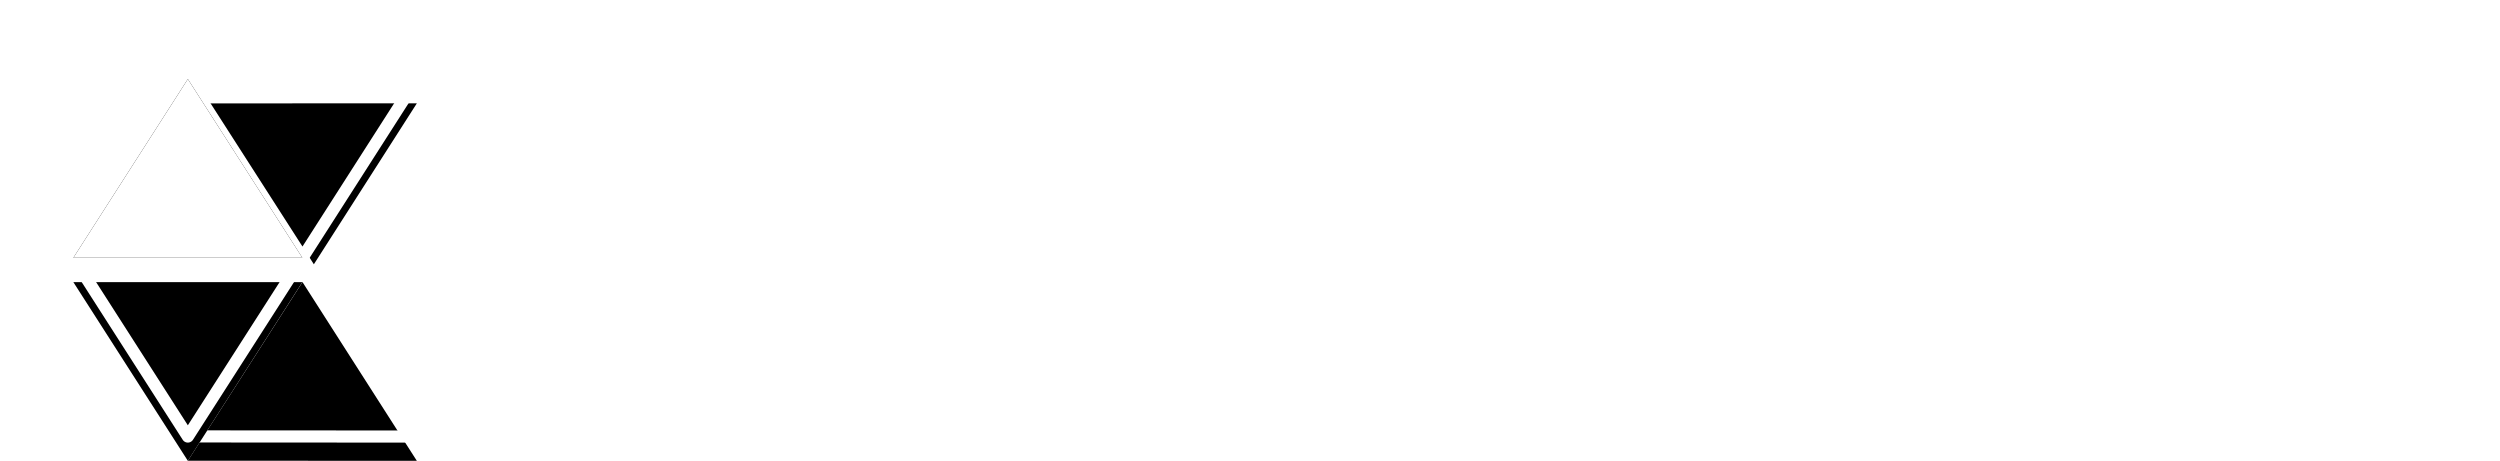 <svg xmlns="http://www.w3.org/2000/svg" xmlns:xlink="http://www.w3.org/1999/xlink" width="103" height="19" viewBox="0 0 103 19">
    <defs>
        <path id="a" d="M9.462 7.448L4.74.088l9.435-.005z"/>
        <filter id="b" width="131.8%" height="140.7%" x="-15.9%" y="-20.4%" filterUnits="objectBoundingBox">
            <feGaussianBlur in="SourceAlpha" result="shadowBlurInner1" stdDeviation="1"/>
            <feOffset dy="1" in="shadowBlurInner1" result="shadowOffsetInner1"/>
            <feComposite in="shadowOffsetInner1" in2="SourceAlpha" k2="-1" k3="1" operator="arithmetic" result="shadowInnerInner1"/>
            <feColorMatrix in="shadowInnerInner1" values="0 0 0 0 0 0 0 0 0 0 0 0 0 0 0 0 0 0 0.06 0"/>
        </filter>
        <path id="c" d="M9.462 7.448l-4.722 7.36 9.434.005z"/>
        <filter id="d" width="131.8%" height="140.7%" x="-15.9%" y="-20.4%" filterUnits="objectBoundingBox">
            <feGaussianBlur in="SourceAlpha" result="shadowBlurInner1" stdDeviation="1"/>
            <feOffset dy="1" in="shadowBlurInner1" result="shadowOffsetInner1"/>
            <feComposite in="shadowOffsetInner1" in2="SourceAlpha" k2="-1" k3="1" operator="arithmetic" result="shadowInnerInner1"/>
            <feColorMatrix in="shadowInnerInner1" values="0 0 0 0 0 0 0 0 0 0 0 0 0 0 0 0 0 0 0.06 0"/>
        </filter>
        <path id="e" d="M.022 7.45l4.717 7.362L9.457 7.45z"/>
        <filter id="f" width="131.8%" height="140.7%" x="-15.9%" y="-20.4%" filterUnits="objectBoundingBox">
            <feGaussianBlur in="SourceAlpha" result="shadowBlurInner1" stdDeviation="1"/>
            <feOffset dy="1" in="shadowBlurInner1" result="shadowOffsetInner1"/>
            <feComposite in="shadowOffsetInner1" in2="SourceAlpha" k2="-1" k3="1" operator="arithmetic" result="shadowInnerInner1"/>
            <feColorMatrix in="shadowInnerInner1" values="0 0 0 0 0 0 0 0 0 0 0 0 0 0 0 0 0 0 0.06 0"/>
        </filter>
        <path id="h" d="M.022 7.447h9.435L4.739.084z"/>
        <filter id="g" width="227.2%" height="263%" x="-63.6%" y="-81.5%" filterUnits="objectBoundingBox">
            <feOffset in="SourceAlpha" result="shadowOffsetOuter1"/>
            <feGaussianBlur in="shadowOffsetOuter1" result="shadowBlurOuter1" stdDeviation="2"/>
            <feColorMatrix in="shadowBlurOuter1" values="0 0 0 0 0 0 0 0 0 0 0 0 0 0 0 0 0 0 0.171 0"/>
        </filter>
    </defs>
    <g fill="none" fill-rule="evenodd">
        <path fill="#FFF" d="M27.331 17c-1.191 0-2.269-.257-3.232-.77a5.778 5.778 0 0 1-2.272-2.139C21.276 13.18 21 12.15 21 11c0-1.15.276-2.18.827-3.091a5.778 5.778 0 0 1 2.272-2.138c.963-.514 2.046-.771 3.25-.771 1.013 0 1.929.177 2.747.53a5.501 5.501 0 0 1 2.063 1.525l-1.737 1.591c-.79-.906-1.77-1.359-2.94-1.359-.724 0-1.37.158-1.938.473a3.371 3.371 0 0 0-1.328 1.317c-.318.564-.476 1.205-.476 1.923s.158 1.36.476 1.923c.317.563.76 1.002 1.328 1.317.568.315 1.214.473 1.938.473 1.17 0 2.15-.459 2.94-1.376l1.737 1.591a5.412 5.412 0 0 1-2.071 1.542c-.824.353-1.743.53-2.757.53zm14.255-2.685h-5.43L35.122 16.8h-2.773L37.56 5.2h2.673L45.462 16.8h-2.84l-1.036-2.486zm-.852-2.039L38.88 7.834l-1.854 4.442h3.708zm16.727 4.525l-.016-6.961-3.442 5.735h-1.22L49.36 9.989v6.812H46.82V5.2h2.239l4.376 7.21 4.31-7.21h2.222l.034 11.602h-2.54zM67.974 5.2c1.036 0 1.935.171 2.698.514.763.342 1.35.828 1.763 1.458.412.63.618 1.376.618 2.238 0 .85-.206 1.594-.618 2.23-.412.634-1 1.12-1.763 1.458-.763.337-1.662.505-2.698.505H65.62v3.2h-2.706V5.198h5.061zm-.15 6.215c.813 0 1.431-.174 1.854-.522.423-.348.635-.842.635-1.483 0-.652-.212-1.152-.635-1.5-.423-.348-1.041-.522-1.854-.522h-2.205v4.027h2.205zm11.548.83l-1.57 1.623v2.934h-2.69V5.2h2.69v5.42l5.179-5.42h3.007l-4.845 5.171 5.129 6.431h-3.158l-3.742-4.558zm12.35-7.045V16.8h-2.705V7.354h-2.34V5.199h5.046zm10.915 9.414v2.188h-8.838v-1.74l4.51-4.227c.48-.453.803-.842.97-1.168.167-.326.25-.65.25-.97 0-.464-.158-.82-.476-1.069-.317-.249-.782-.373-1.395-.373-.512 0-.974.097-1.386.29a2.65 2.65 0 0 0-1.036.87l-1.971-1.26c.456-.673 1.086-1.201 1.888-1.582.801-.381 1.72-.572 2.756-.572.869 0 1.629.14 2.28.423.652.281 1.158.68 1.52 1.193.362.514.543 1.119.543 1.815a4.02 4.02 0 0 1-.4 1.773c-.268.553-.786 1.183-1.554 1.89l-2.69 2.52h5.029z"/>
        <path stroke="#FFF" stroke-linejoin="round" stroke-width=".5" d="M3.022 10.62l4.717-7.363 4.717 7.362z"/>
        <g transform="translate(3 3.173)">
            <use fill="#FFF" xlink:href="#a"/>
            <use fill="#000" filter="url(#b)" xlink:href="#a"/>
        </g>
        <path stroke="#FFF" stroke-linejoin="round" stroke-width=".5" d="M12.462 10.62L7.74 3.262l9.435-.006z"/>
        <g transform="translate(3 3.173)">
            <use fill="#FFF" xlink:href="#c"/>
            <use fill="#000" filter="url(#d)" xlink:href="#c"/>
        </g>
        <path stroke="#FFF" stroke-linejoin="round" stroke-width=".5" d="M12.462 10.62L7.74 17.98l9.434.006z"/>
        <g transform="translate(3 3.173)">
            <use fill="#FFF" xlink:href="#e"/>
            <use fill="#000" filter="url(#f)" xlink:href="#e"/>
        </g>
        <path stroke="#FFF" stroke-linejoin="round" stroke-width=".5" d="M3.022 10.622l4.717 7.363 4.718-7.363z"/>
        <g transform="translate(3 3.173)">
            <use fill="#000" filter="url(#g)" xlink:href="#h"/>
            <use fill="#FFF" xlink:href="#h"/>
        </g>
    </g>
</svg>
